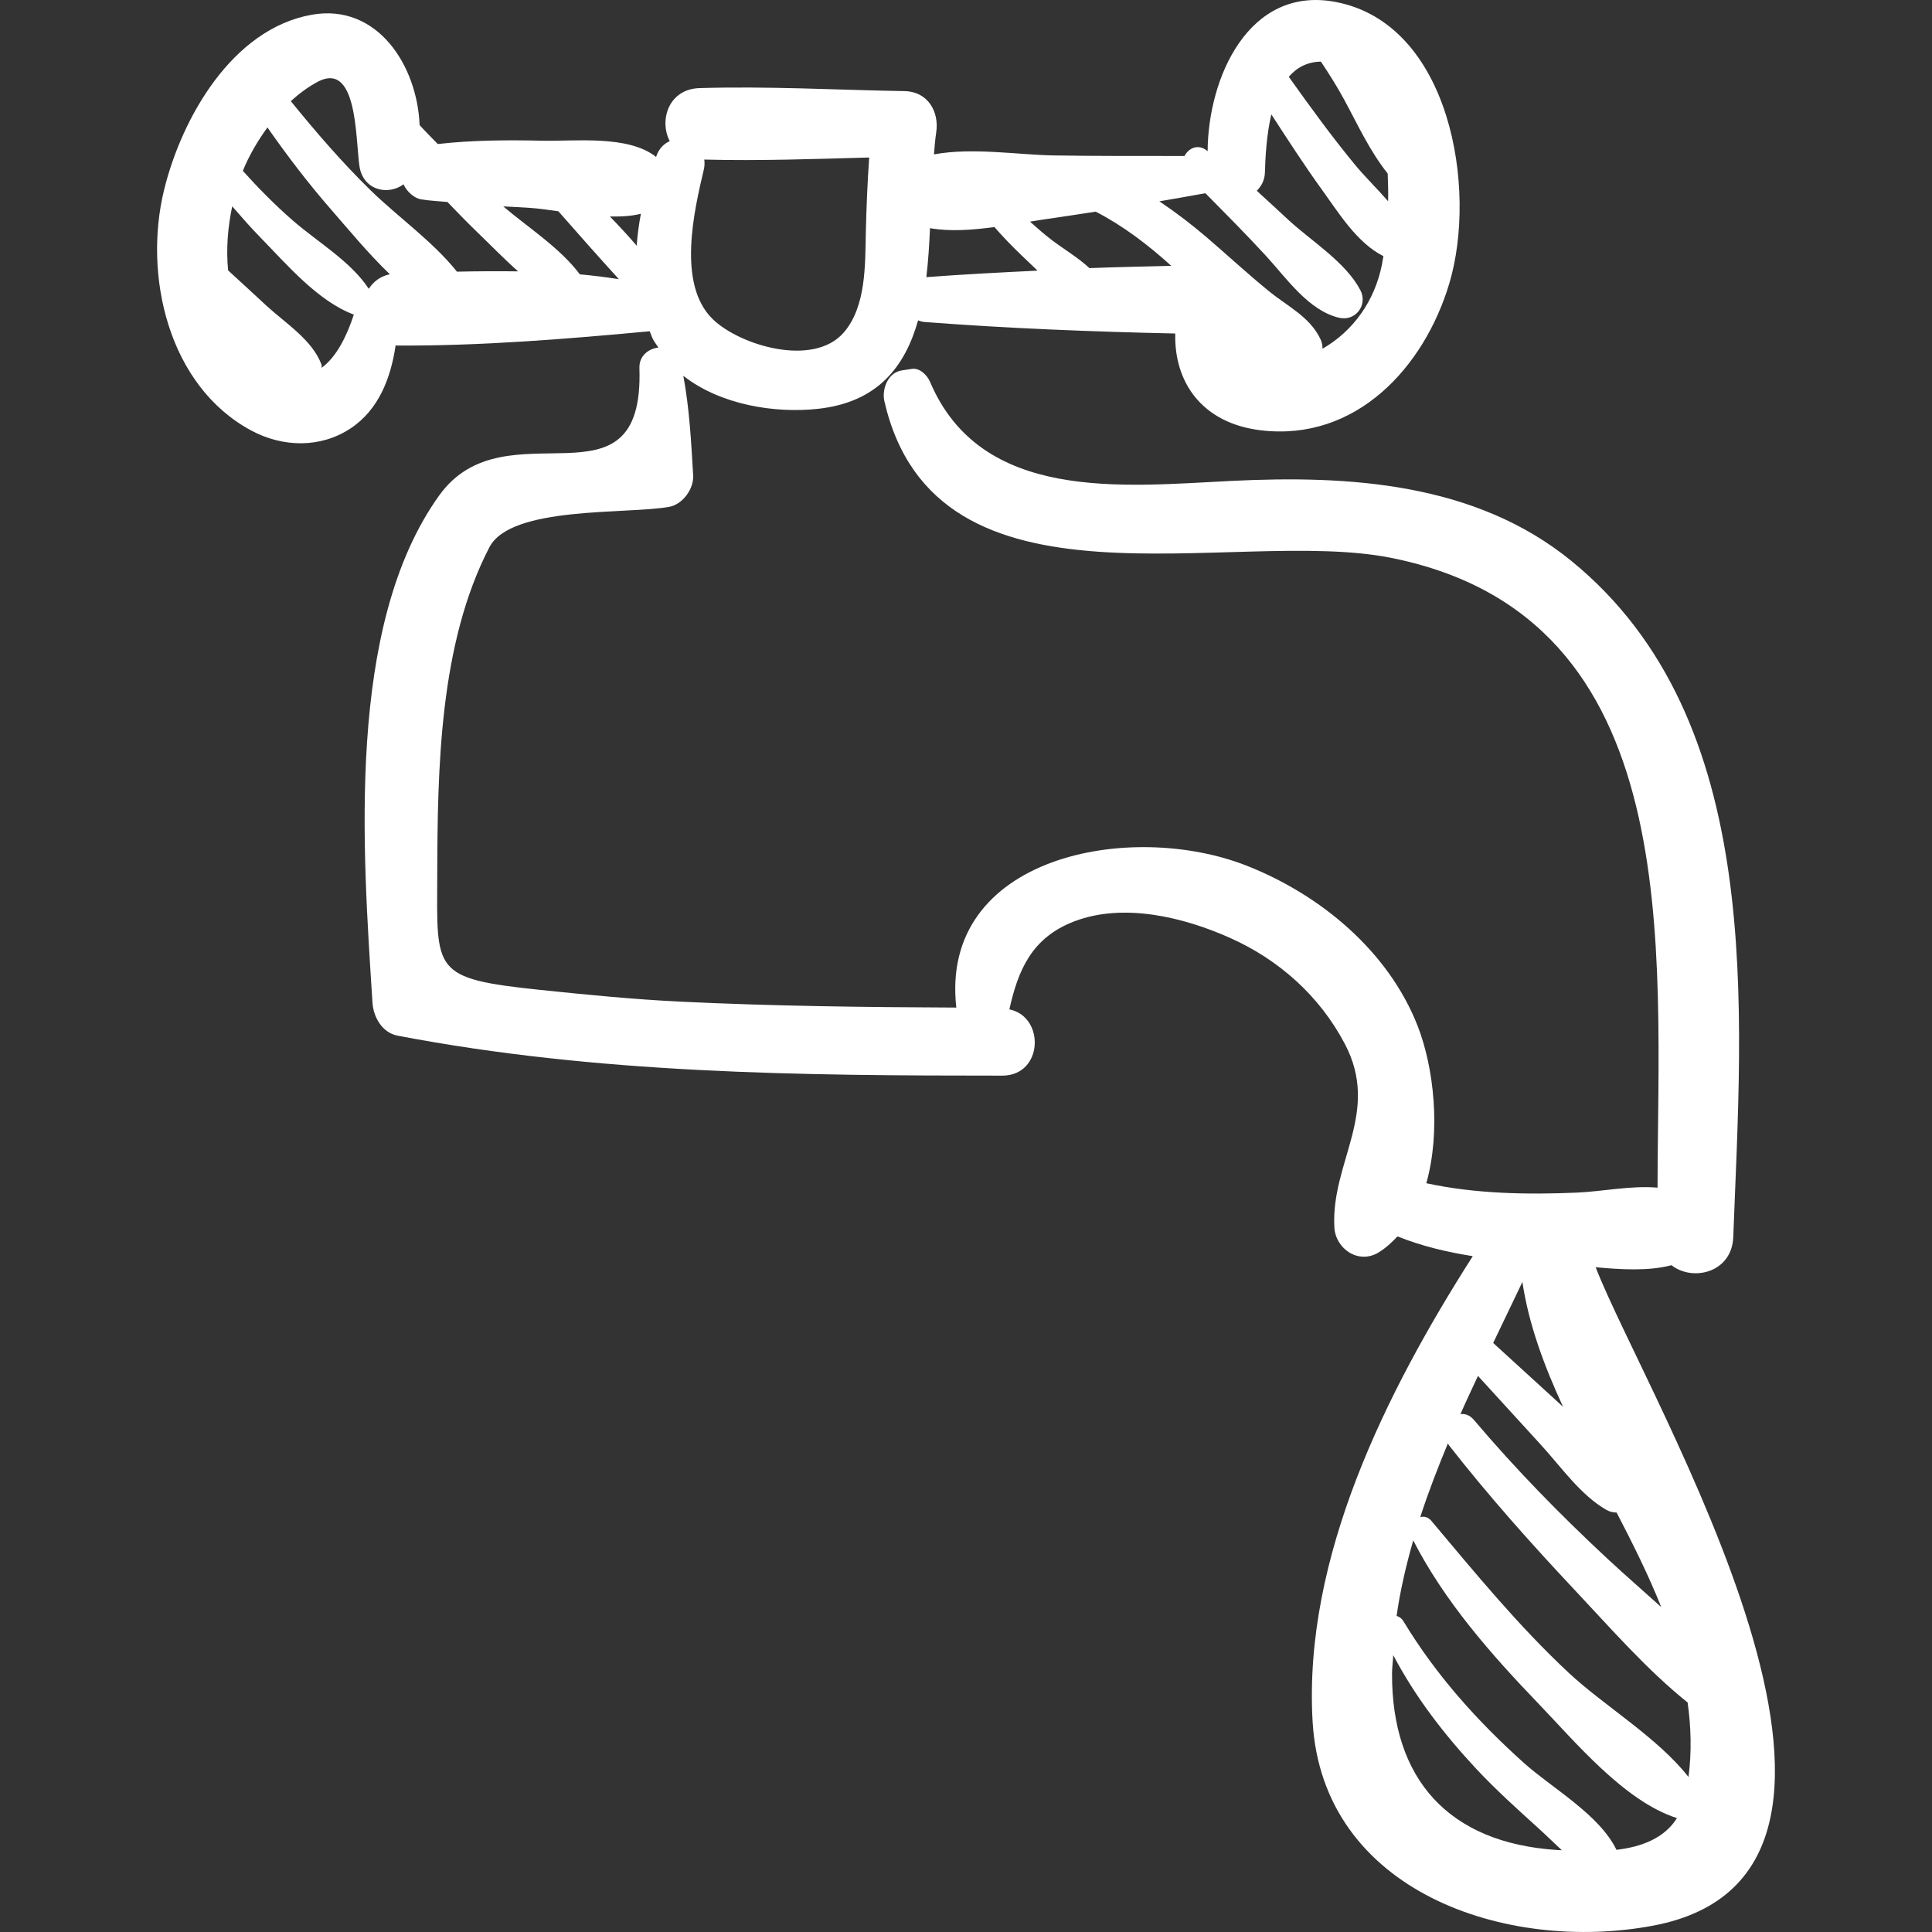 <?xml version="1.0" encoding="iso-8859-1"?>
<!-- Generator: Adobe Illustrator 16.0.0, SVG Export Plug-In . SVG Version: 6.00 Build 0)  -->
<!DOCTYPE svg PUBLIC "-//W3C//DTD SVG 1.1//EN" "http://www.w3.org/Graphics/SVG/1.1/DTD/svg11.dtd">
<svg xmlns="http://www.w3.org/2000/svg" xmlns:xlink="http://www.w3.org/1999/xlink" version="1.1" id="Capa_1" x="0px" y="0px" width="512px" height="512px" viewBox="0 0 191.135 191.135" style="enable-background:new 0 0 191.135 191.135;" xml:space="preserve">
<rect x="0" y="0" width="191.135" height="191.135" fill="#333333" stroke="none"/>
<g>
	<path d="M157.859,125.37c2.496,0.224,5.227,0.402,7.504-0.203c2.102,1.656,5.978,0.738,6.11-2.781   c0.841-22.42,3.31-51.13-16.01-66.888c-9.505-7.753-21.999-8.497-33.653-7.92c-10.784,0.534-24.735,2.123-29.797-9.796   c-0.283-0.665-1.024-1.405-1.789-1.289c-0.335,0.051-0.67,0.101-1.005,0.152c-1.374,0.208-2.001,1.852-1.728,3.043   c5.09,22.165,34.443,12.375,50.116,15.498c29.438,5.866,26.406,38.702,26.376,62.311c-2.613-0.229-5.523,0.386-7.962,0.489   c-4.955,0.213-10.044,0.124-14.916-0.928c1.45-5.109,0.757-11.445-0.861-15.573c-2.903-7.402-9.608-12.956-16.871-15.826   c-11.562-4.569-30.46-0.965-28.764,14.021c-9.089-0.036-18.171-0.147-27.255-0.584c-4.646-0.225-9.271-0.681-13.895-1.163   c-10.737-1.122-10.231-1.797-10.203-11.329c0.031-10.594,0.206-22.924,5.163-32.469c2.135-4.111,13.634-3.237,17.786-3.993   c1.337-0.244,2.446-1.783,2.369-3.111c-0.199-3.406-0.367-6.57-0.97-9.851c3.636,2.855,9.005,3.738,13.33,3.264   c5.914-0.648,8.608-4.189,9.893-8.749c0.193,0.063,0.374,0.14,0.604,0.158c8.231,0.63,16.56,0.962,24.839,1.141   c-0.127,4.777,2.61,8.884,8.493,9.579c9.386,1.11,16.134-6.212,18.622-14.544c2.788-9.331,0.111-25.686-11.259-27.838   c-8.592-1.626-12.611,7.497-12.653,14.763c-0.075-0.05-0.145-0.109-0.22-0.159c-0.841-0.551-1.693-0.084-2.069,0.636   c-4.321-0.003-8.644,0.013-12.965-0.055c-3.396-0.053-8.043-0.812-11.821-0.103c0.064-0.737,0.117-1.49,0.221-2.162   c0.32-2.072-0.838-4.058-3.121-4.097C82.742,8.899,75.973,8.513,69.21,8.716c-3.073,0.092-4.023,3.186-2.951,5.25   c-0.574,0.249-1.071,0.728-1.333,1.501c-0.007,0.02-0.011,0.04-0.018,0.06c-2.75-2.196-8.06-1.533-11.263-1.606   c-3.391-0.078-6.928-0.06-10.335,0.329c-0.599-0.624-1.218-1.229-1.797-1.872C41.275,6.461,37.32,0.317,30.854,1.456   c-7.883,1.388-12.87,10.217-14.611,17.29c-2.094,8.506,0.405,19.453,8.633,23.856c3.101,1.659,6.817,1.749,9.788-0.208   c2.799-1.843,4.009-5.009,4.475-8.235c0.046,0.002,0.076,0.025,0.123,0.025c8.225,0.052,16.795-0.646,25.015-1.413   c0.109,0.251,0.183,0.506,0.306,0.755c0.154,0.312,0.373,0.567,0.555,0.856c-0.99,0.117-1.918,0.83-1.879,2.022   c0.489,14.844-13.195,3.395-19.815,12.62c-9.268,12.917-7.54,35.268-6.594,50.176c0.09,1.418,0.954,2.966,2.48,3.258   c19.749,3.777,39.787,3.957,59.83,3.955c4.053,0,4.252-5.826,0.698-6.555c0.861-3.835,2.176-7.101,6.461-8.721   c4.868-1.84,10.769-0.399,15.335,1.634c4.882,2.173,8.896,5.765,11.386,10.49c3.573,6.78-1.378,11.698-1.03,18.158   c0.115,2.132,2.39,3.685,4.355,2.499c0.722-0.435,1.325-1,1.891-1.6c2.402,0.966,4.906,1.552,7.447,1.956   c-8.604,13.487-16.776,29.848-15.846,46.021c0.972,16.91,19.261,22.942,33.713,20.206   C191.396,185.233,162.9,138.341,157.859,125.37z M130.681,6.097c0.802,1.212,1.585,2.438,2.288,3.737   c1.377,2.537,2.52,5.074,4.316,7.333c0.043,0.926,0.062,1.848,0.042,2.74c-1.094-1.257-2.318-2.442-3.314-3.655   c-2.293-2.788-4.419-5.713-6.512-8.654C128.275,6.699,129.3,6.12,130.681,6.097z M119.252,19.115   c2.024,2.051,4.056,4.089,6.011,6.218c1.991,2.169,4.198,5.399,7.217,6.104c1.623,0.379,2.867-1.269,2.101-2.733   c-1.444-2.759-4.791-4.815-7.057-6.894c-1.056-0.968-2.113-1.962-3.188-2.939c0.457-0.456,0.78-1.049,0.802-1.788   c0.047-1.556,0.161-3.745,0.636-5.768c1.631,2.503,3.245,5.017,4.998,7.439c1.692,2.339,3.46,5.256,6.091,6.587   c-0.049,0.306-0.1,0.598-0.149,0.849c-0.717,3.587-2.84,6.567-5.877,8.31c0.007-0.312-0.053-0.63-0.19-0.924   c-1.046-2.228-3.228-3.237-5.106-4.766c-2.089-1.698-4.069-3.533-6.11-5.287c-1.521-1.308-3.1-2.506-4.734-3.606   C116.213,19.657,117.733,19.394,119.252,19.115z M103.151,21.728c1.753-0.248,3.5-0.523,5.249-0.789   c2.743,1.42,5.185,3.287,7.474,5.361c-2.697,0.067-5.391,0.121-8.094,0.225c-1.12-1.04-2.503-1.856-3.7-2.758   c-0.761-0.573-1.468-1.211-2.182-1.84C102.316,21.86,102.76,21.783,103.151,21.728z M92.007,22.573   c1.999,0.354,4.22,0.18,6.37-0.112c0.86,0.981,1.764,1.924,2.72,2.831c0.489,0.465,1.01,0.972,1.549,1.481   c-3.677,0.183-7.354,0.368-11.002,0.646C91.836,25.827,91.932,24.197,92.007,22.573z M69.631,16.766   c0.084-0.355,0.084-0.679,0.044-0.98c5.439,0.142,10.879-0.057,16.316-0.204c-0.173,2.446-0.276,4.894-0.332,7.362   c-0.073,3.206,0.049,7.386-2.194,9.962c-3.006,3.452-10.287,1.278-12.974-1.354C66.967,28.099,68.668,20.854,69.631,16.766z    M31.811,36.39c-0.002-0.11,0.032-0.218-0.008-0.326c-0.901-2.427-3.537-4.073-5.41-5.79c-1.274-1.168-2.539-2.358-3.825-3.523   c-0.211-2.131-0.026-4.299,0.406-6.34c0.902,1.038,1.804,2.074,2.772,3.064c2.628,2.686,5.679,6.302,9.245,7.643   c0.005,0.002,0.008-0.002,0.013,0C34.339,33.183,33.294,35.331,31.811,36.39z M36.484,28.572c-1.788-2.72-5.084-4.641-7.516-6.758   c-1.755-1.528-3.389-3.182-4.944-4.91c0.617-1.517,1.461-2.96,2.435-4.295c1.955,2.795,4.017,5.506,6.279,8.1   c1.76,2.018,3.693,4.371,5.829,6.423C37.616,27.333,36.933,27.874,36.484,28.572z M45.207,26.877   c-2.376-2.981-5.869-5.441-8.514-8.022c-2.834-2.765-5.423-5.774-7.925-8.849c0.821-0.737,1.696-1.401,2.66-1.913   c4.244-2.254,3.687,6.869,4.217,8.754c0.584,2.076,2.845,2.438,4.275,1.39c0.318,0.705,1.04,1.37,1.748,1.486   c0.857,0.141,1.731,0.177,2.598,0.261c0.978,1.012,1.952,2.027,2.97,3.005c1.278,1.228,2.605,2.602,4.018,3.857   C49.229,26.822,47.204,26.831,45.207,26.877z M57.367,27.142c-1.982-2.64-5.093-4.605-7.568-6.714   c-0.003-0.003-0.006-0.006-0.009-0.008c0.912,0.046,1.828,0.086,2.734,0.153c0.804,0.059,1.734,0.188,2.717,0.329   c1.979,2.259,3.967,4.499,5.983,6.716C59.952,27.419,58.668,27.258,57.367,27.142z M62.987,24.305   c-0.845-0.99-1.741-1.945-2.649-2.89c1.087,0.022,2.138-0.028,3.066-0.268C63.203,22.198,63.067,23.251,62.987,24.305z    M154.633,139.172c-2.304-2.104-4.606-4.208-6.91-6.312c0.971-2.044,1.945-4.063,2.89-6.034   C151.238,131.021,152.758,135.113,154.633,139.172z M146.217,136.12c2.086,2.284,4.174,4.568,6.26,6.854   c1.974,2.161,3.886,4.933,6.45,6.404c0.337,0.192,0.676,0.253,1.009,0.262c1.604,3.091,3.155,6.195,4.412,9.349   c-1.789-1.61-3.606-3.188-5.332-4.794c-4.664-4.338-9.091-8.867-13.207-13.729c-0.409-0.482-0.882-0.622-1.327-0.565   C145.043,138.623,145.635,137.378,146.217,136.12z M154.007,183.02c-10.725-0.706-16.32-7.031-16.292-17.446   c0.002-0.61,0.091-1.219,0.12-1.829c2.184,4.143,4.999,7.802,8.218,11.255c1.961,2.104,4.122,4.032,6.249,5.963   c0.744,0.676,1.469,1.399,2.214,2.085C154.35,183.038,154.166,183.03,154.007,183.02z M159.919,183.005   c-1.704-3.506-6.378-6.102-9.176-8.612c-4.597-4.126-8.682-8.681-11.886-13.979c-0.188-0.311-0.435-0.474-0.69-0.549   c0.353-2.503,0.938-4.996,1.646-7.474c3.079,6.015,7.702,11.278,12.354,16.114c3.652,3.796,8.529,9.699,13.737,11.363   C164.653,181.865,162.385,182.718,159.919,183.005z M167.044,175.8c-3.051-3.909-8.387-7.07-11.857-10.314   c-4.975-4.648-9.212-9.831-13.578-15.023c-0.33-0.393-0.731-0.469-1.1-0.374c0.792-2.458,1.736-4.887,2.734-7.297   c0.034,0.053,0.041,0.108,0.081,0.159c3.924,5.022,8.16,9.771,12.523,14.413c3.524,3.75,7.067,7.818,11.112,11.068   C167.294,170.844,167.375,173.292,167.044,175.8z" fill="#FFFFFF"/>
</g>
<g>
</g>
<g>
</g>
<g>
</g>
<g>
</g>
<g>
</g>
<g>
</g>
<g>
</g>
<g>
</g>
<g>
</g>
<g>
</g>
<g>
</g>
<g>
</g>
<g>
</g>
<g>
</g>
<g>
</g>
</svg>
